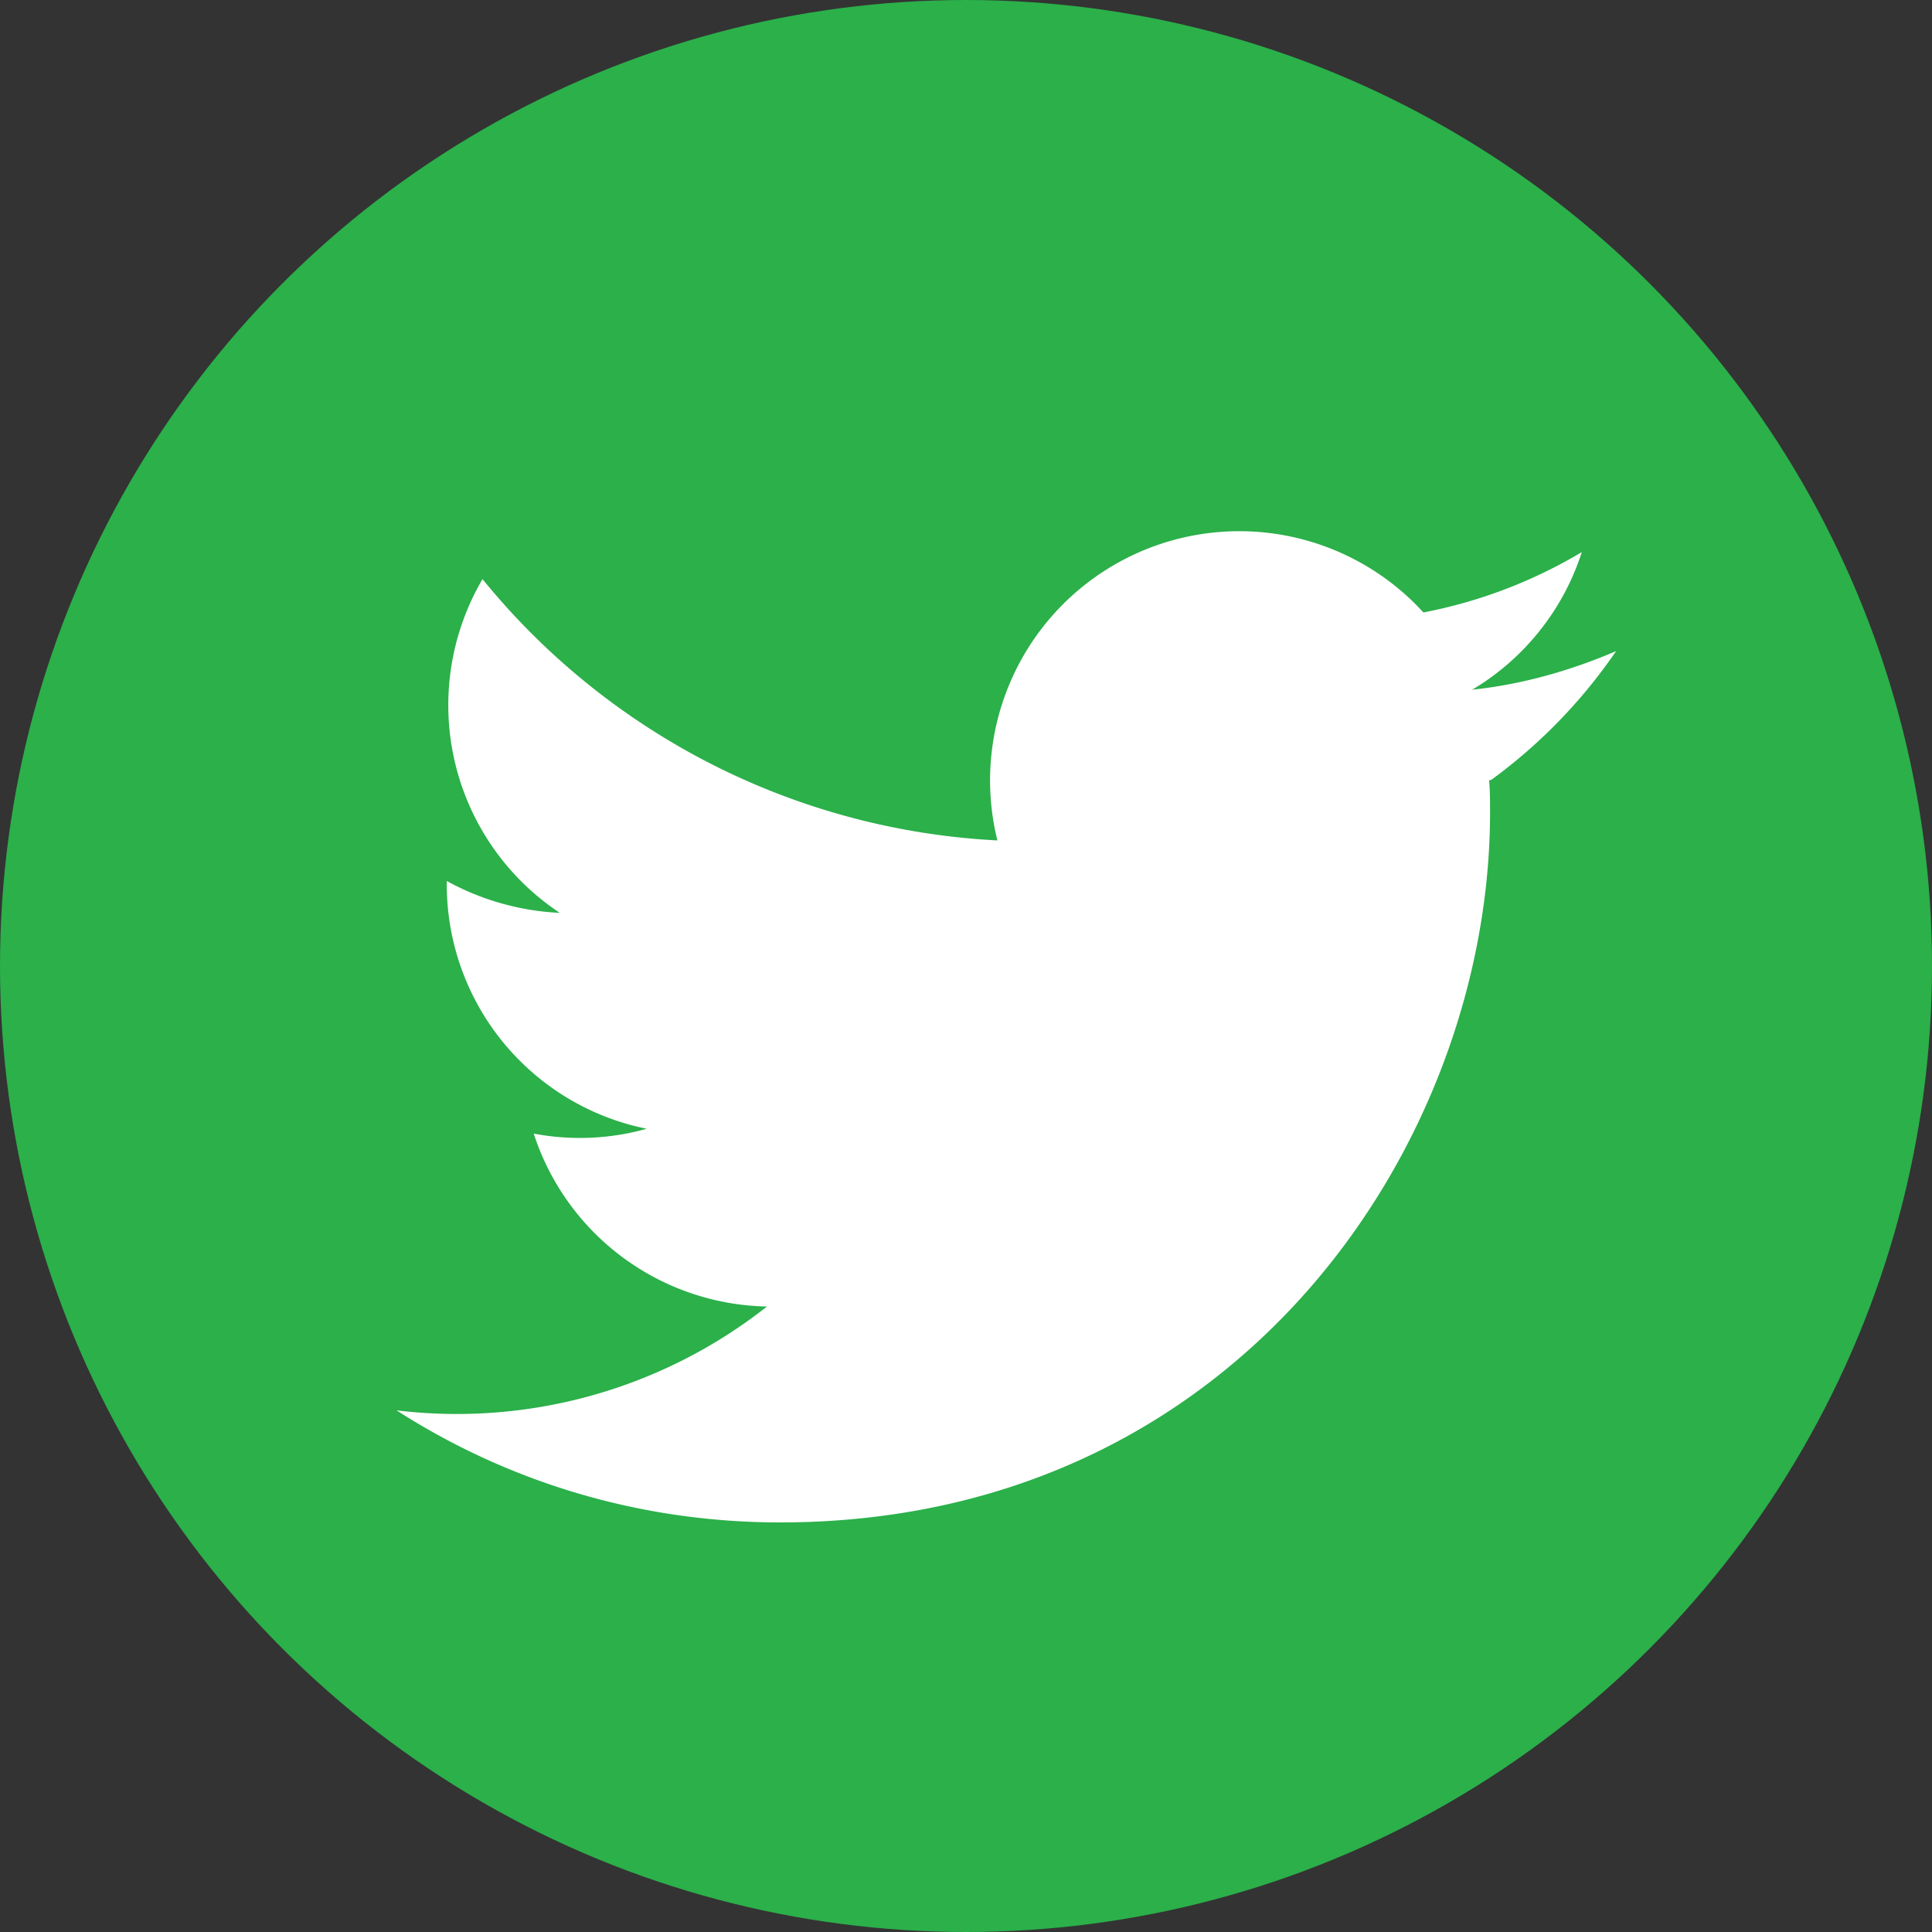 <svg xmlns="http://www.w3.org/2000/svg" width="40" height="40" viewBox="0 0 40 40">
  <rect x="0" y="0" width="40" height="40" fill="#333333" stroke="none"/>
  <circle cx="20" cy="20" r="20" fill="#2bb04a"/>
  <path fill="#fff" d="M30.83 16.15c.02.22.02.45.02.67 0 6.83-5.2 14.7-14.7 14.7-2.93 0-5.65-.85-7.94-2.32a10.38 10.38 0 0 0 7.67-2.15 5.18 5.18 0 0 1-4.83-3.58 5.13 5.13 0 0 0 2.34-.1 5.16 5.16 0 0 1-4.14-5.07v-.06c.69.38 1.49.62 2.34.66a5.16 5.16 0 0 1-1.6-6.91 14.7 14.7 0 0 0 10.66 5.41 5.16 5.16 0 0 1 8.82-4.72 10.1 10.1 0 0 0 3.28-1.25 5.15 5.15 0 0 1-2.27 2.85c1.04-.11 2.05-.4 2.98-.8a10.95 10.95 0 0 1-2.59 2.67Z"/>
</svg>
